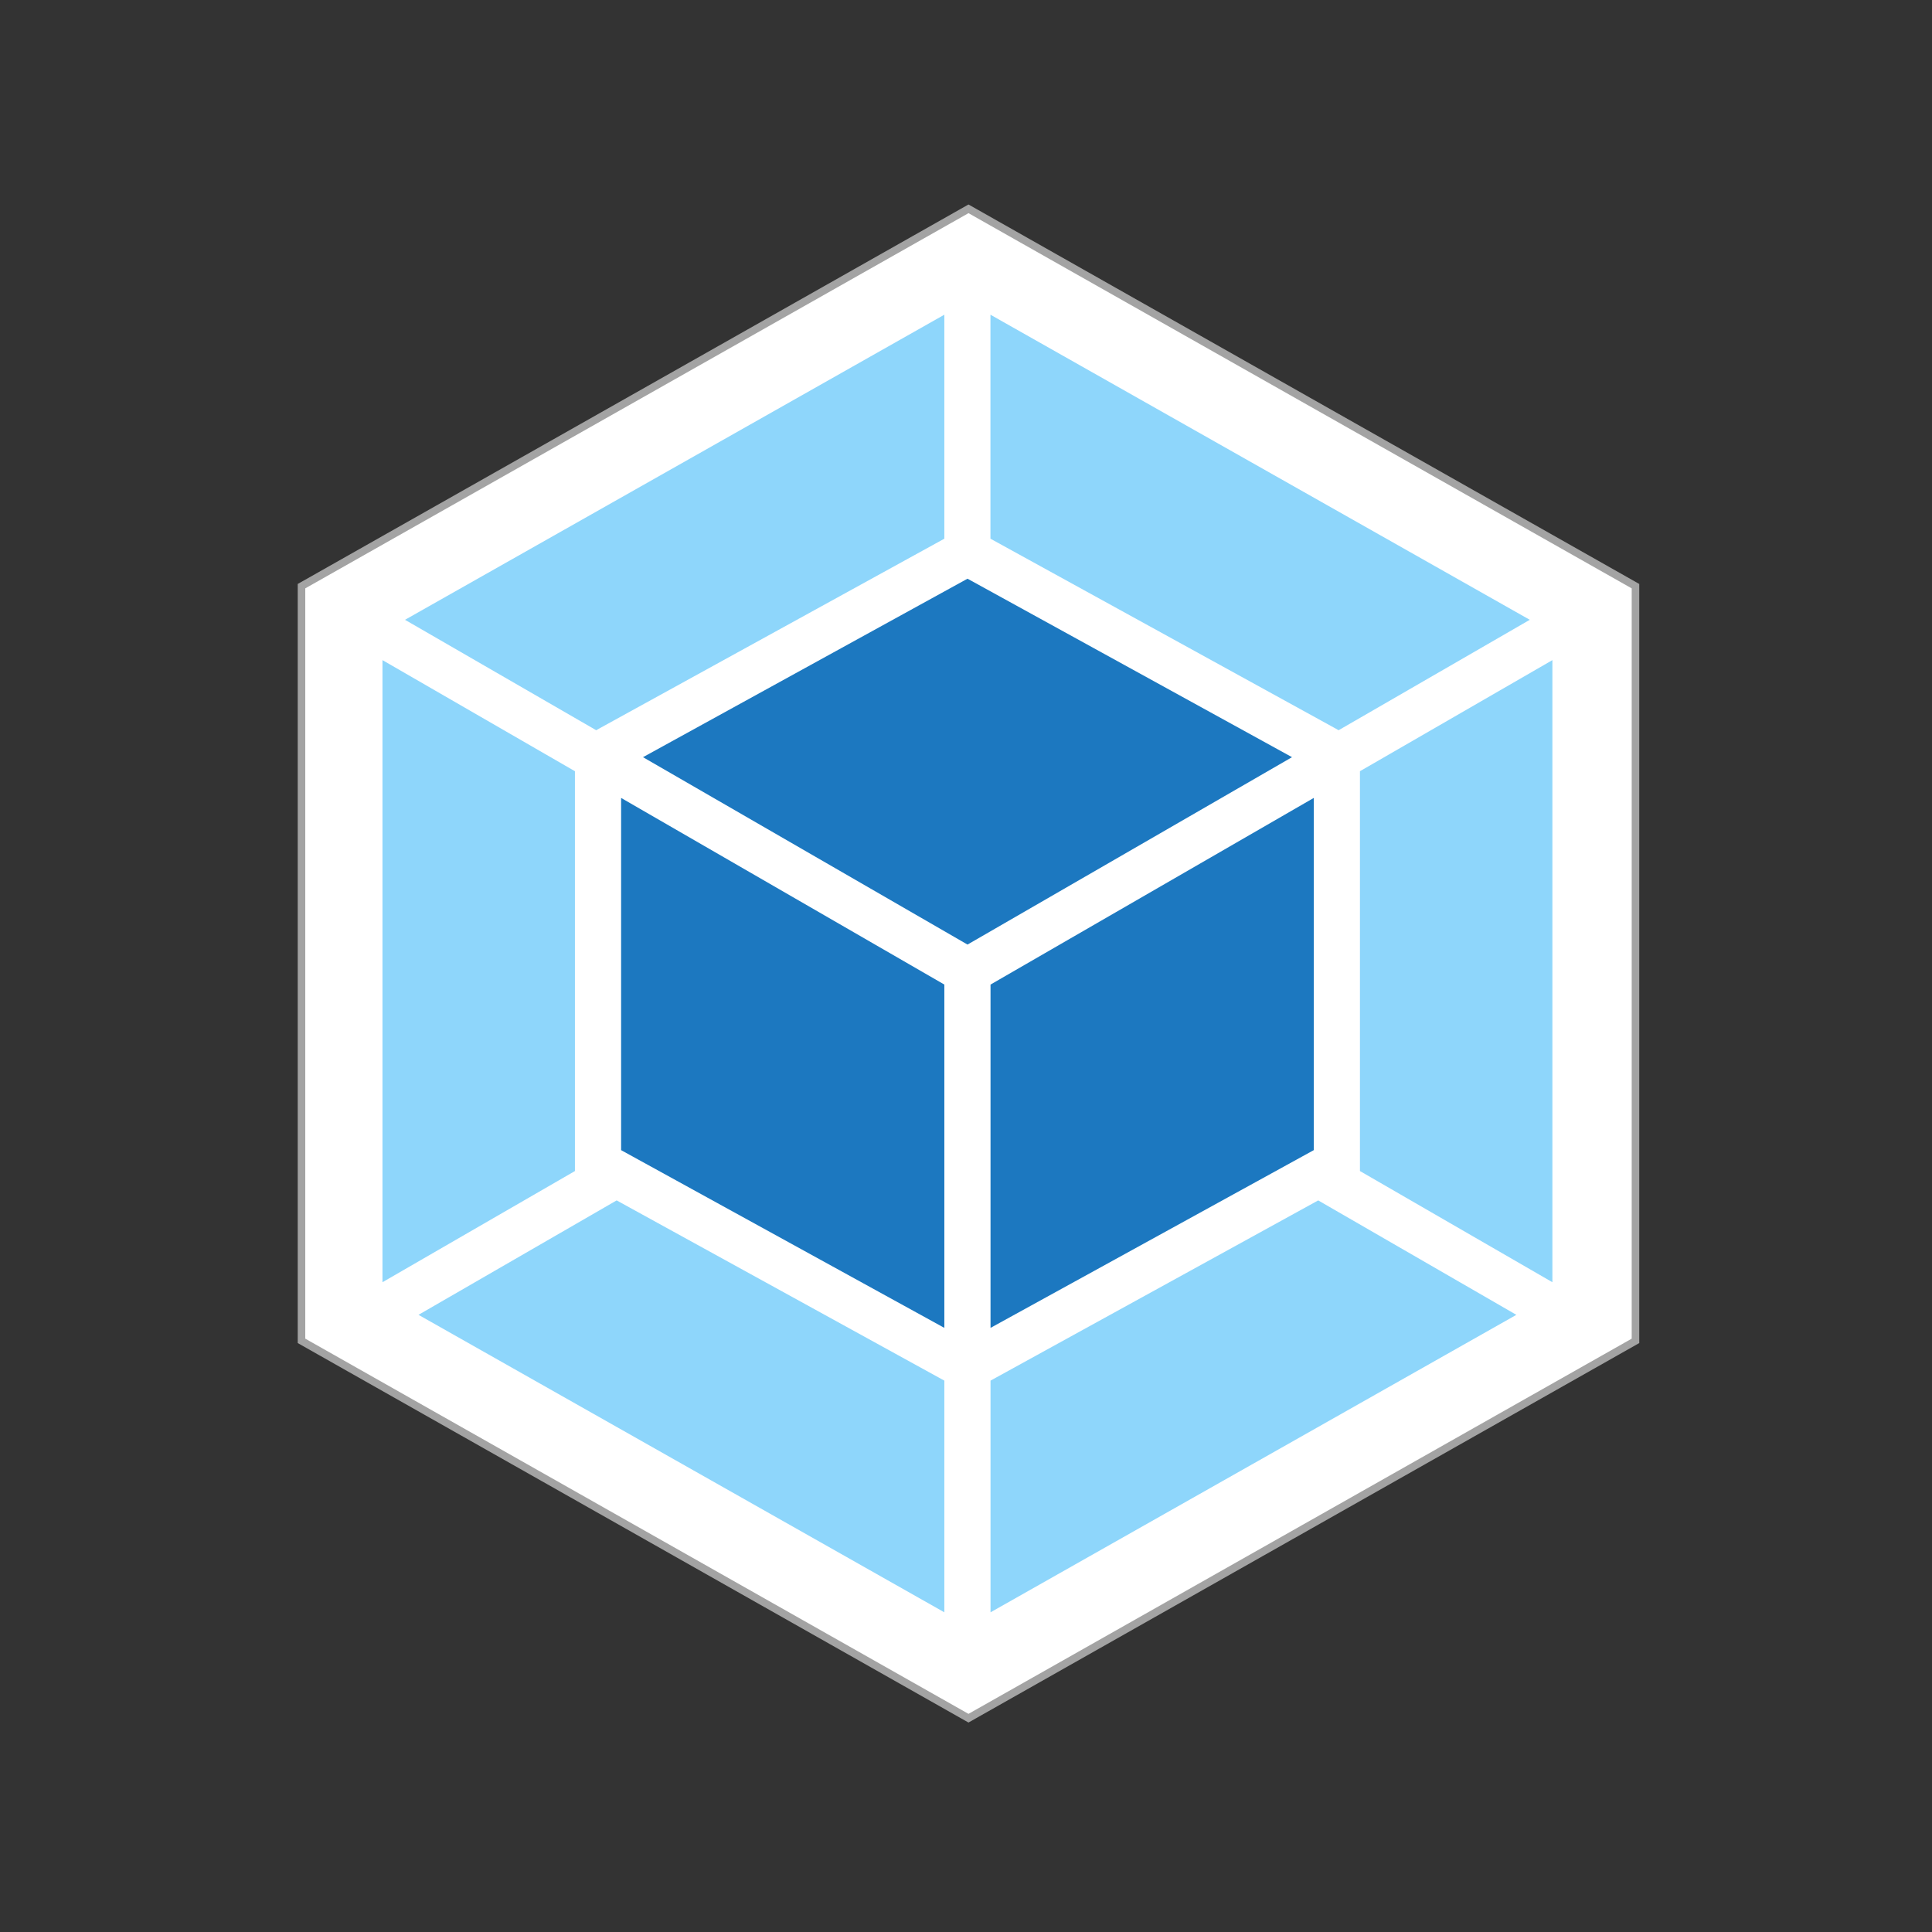 <?xml version="1.0" encoding="UTF-8"?><svg id="Webpack" xmlns="http://www.w3.org/2000/svg" viewBox="0 0 256 256"><rect x="0" y="0" width="256" height="256" fill="#333333" stroke="none"/><defs><style>.cls-1{fill:#fff;stroke:#a3a3a3;stroke-miterlimit:10;}.cls-2{fill:#1c78c0;}.cls-3{fill:#8ed6fb;}</style></defs><path id="outline" class="cls-1" d="M128.33,27.67l88.38,50v100l-88.38,50-88.38-50V77.67L128.33,27.67Z"/><path id="outerCube" class="cls-3" d="M200.93,174.22l-69.68,39.42v-30.7l43.42-23.88,26.27,15.17Zm4.77-4.32V87.47l-25.5,14.72v52.98l25.5,14.73h0Zm-150.25,4.32l69.68,39.42v-30.7l-43.42-23.88-26.27,15.17h0Zm-4.77-4.32V87.47l25.5,14.72v52.98l-25.5,14.73h0Zm2.98-87.77L125.13,41.7v29.68l-45.78,25.18-.35,.2-25.33-14.63Zm149.05,0l-71.47-40.43v29.68l45.78,25.18,.35,.2,25.33-14.63Z"/><path id="innerCube" class="cls-2" d="M125.13,175.95l-42.83-23.55v-46.67l42.83,24.73v45.48h0Zm6.12,0l42.83-23.55v-46.67l-42.83,24.73v45.48h0Zm-46.05-75.62l43-23.65,43,23.65-43,24.83-43-24.83Z"/></svg>